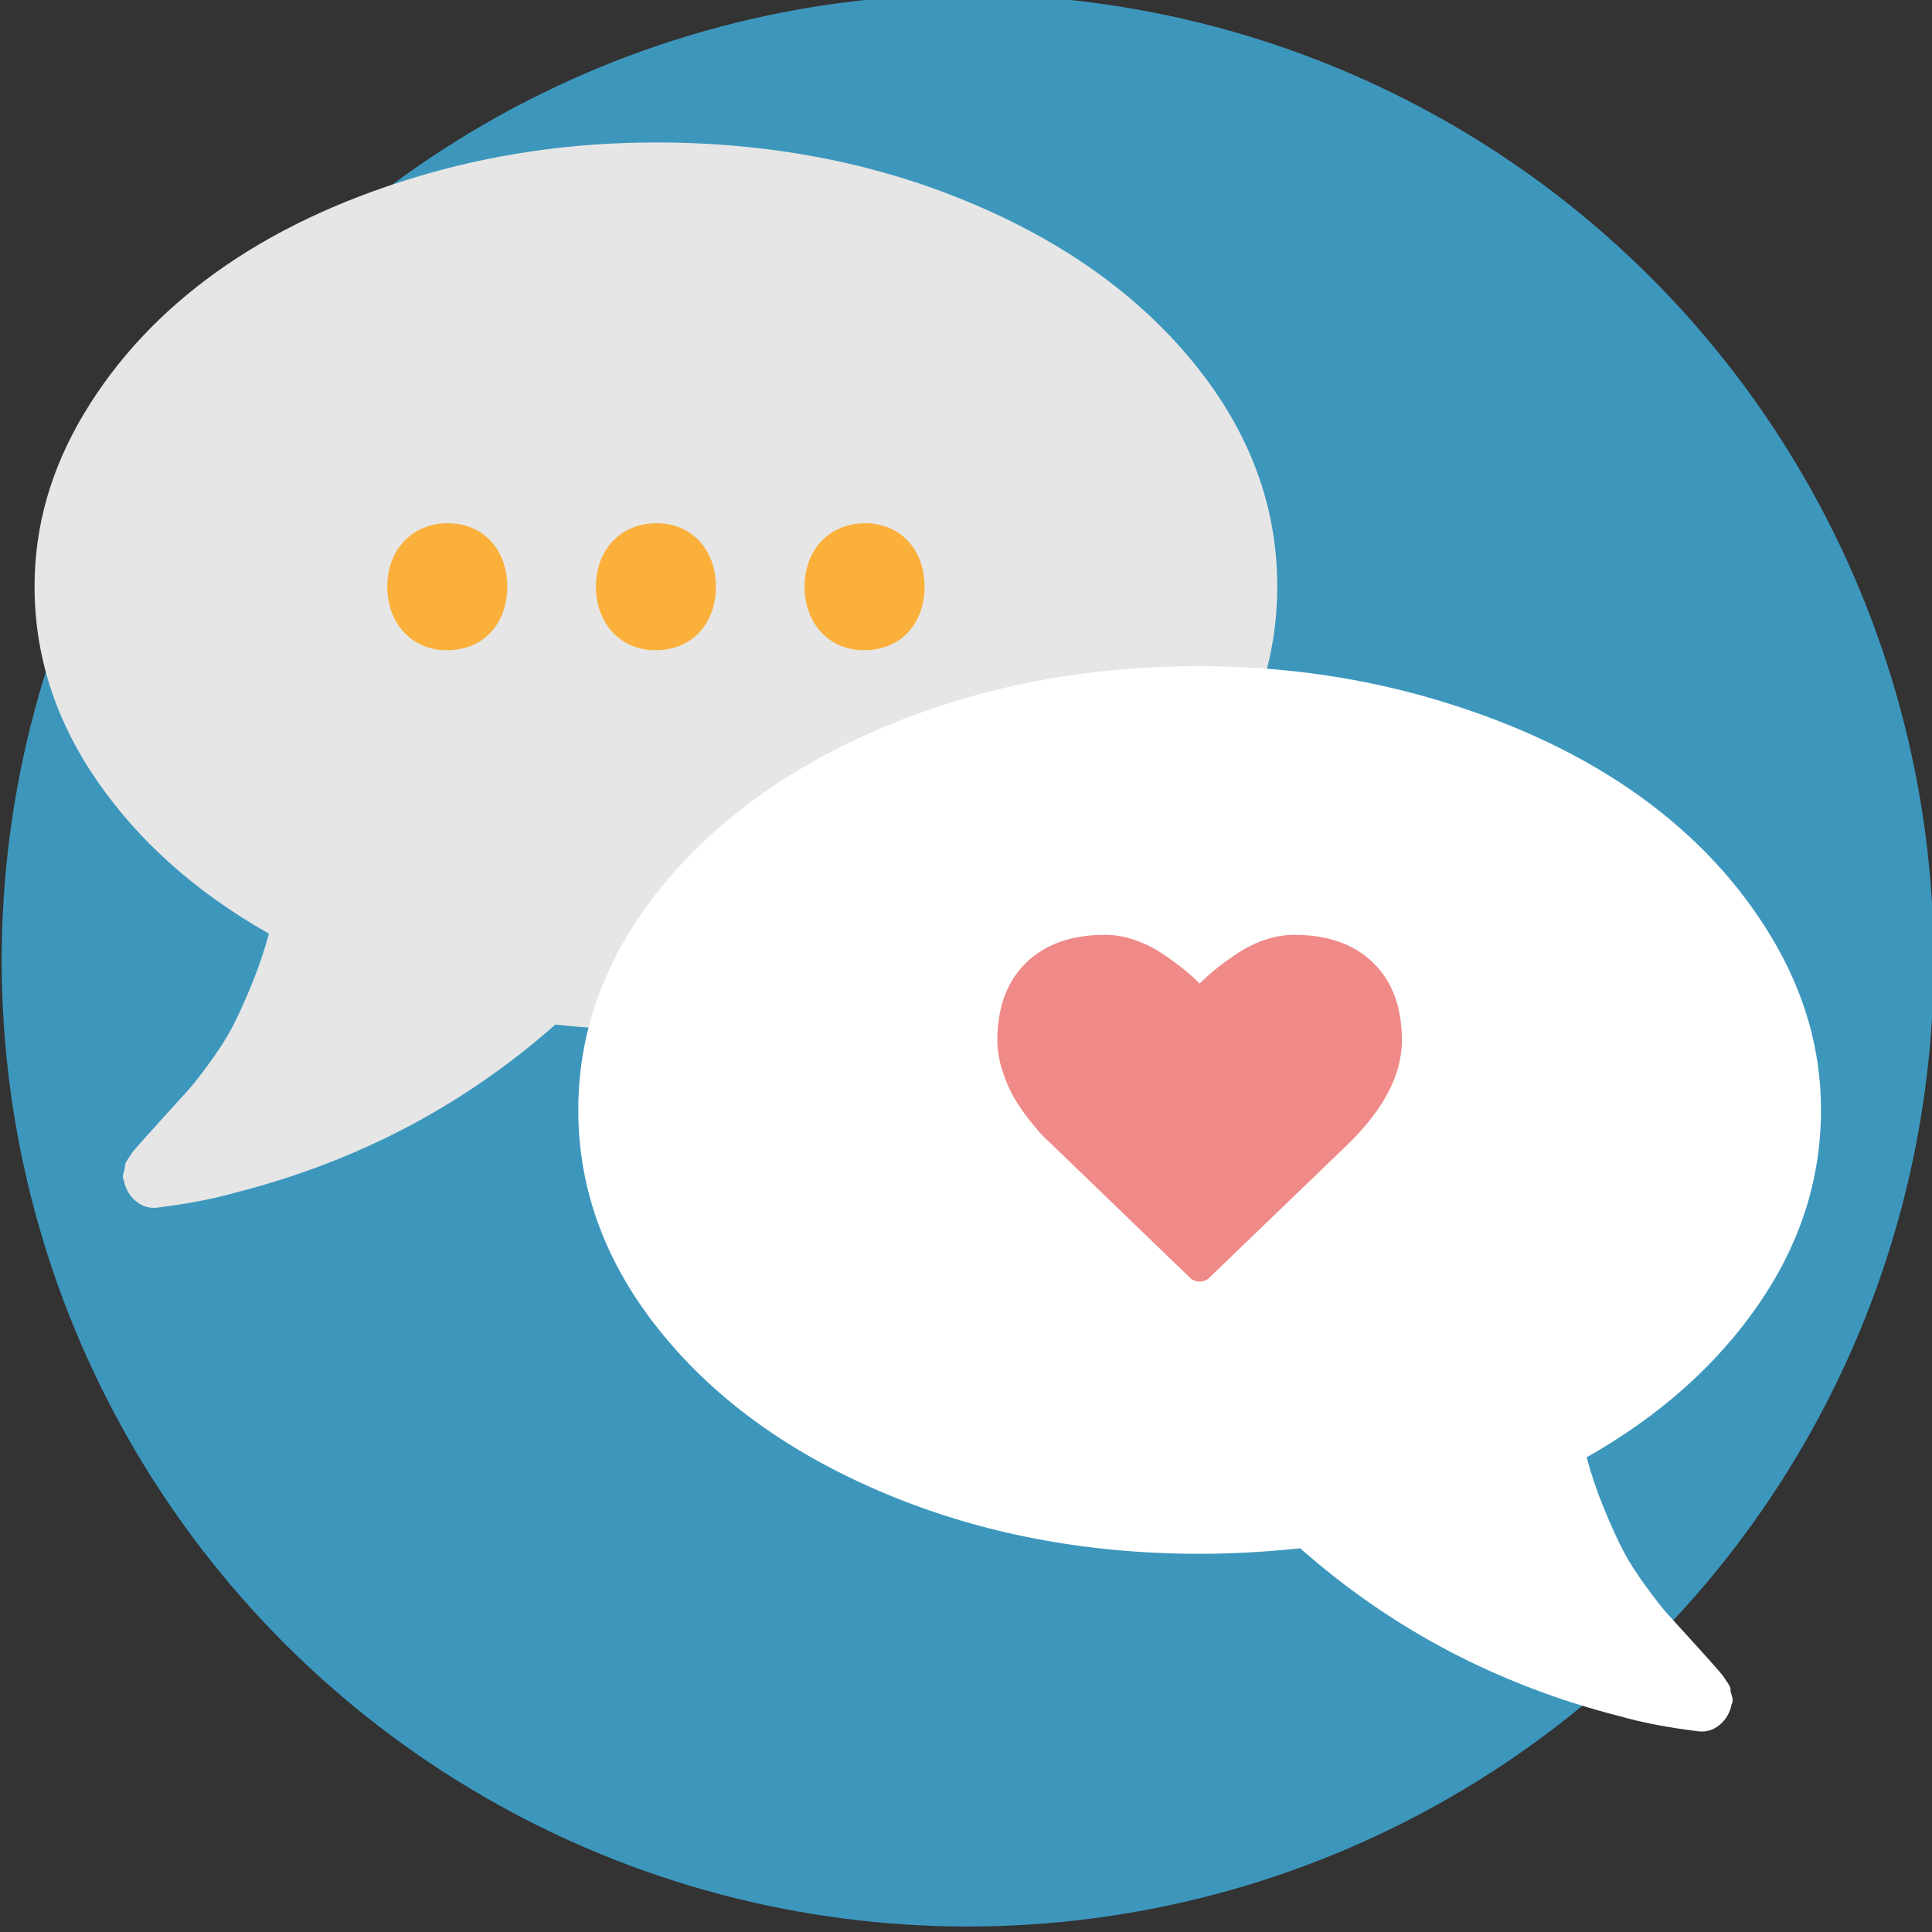 <?xml version="1.0" encoding="utf-8"?>
<!-- Generator: Adobe Illustrator 16.0.0, SVG Export Plug-In . SVG Version: 6.00 Build 0)  -->
<!DOCTYPE svg PUBLIC "-//W3C//DTD SVG 1.1//EN" "http://www.w3.org/Graphics/SVG/1.1/DTD/svg11.dtd">
<svg version="1.1" id="Layer_1" xmlns="http://www.w3.org/2000/svg" xmlns:xlink="http://www.w3.org/1999/xlink" x="0px" y="0px"
	 width="235.315px" height="235.315px" viewBox="0 0 235.315 235.315" enable-background="new 0 0 235.315 235.315"
	 xml:space="preserve">
<rect x="0" y="0" width="235.315" height="235.315" fill="#333333" stroke="none"/>
<g>
	<circle fill="#3D97BD" cx="117.863" cy="116.991" r="117.657"/>
	<path fill="#E6E6E6" d="M145.43,44.253c6.759,8.311,10.138,17.359,10.138,27.156c0,9.798-3.379,18.854-10.138,27.156
		c-6.754,8.311-15.935,14.862-27.533,19.682c-11.598,4.814-24.27,7.219-38.007,7.219c-3.942,0-8.022-0.222-12.248-0.674
		c-11.147,9.855-24.101,16.662-38.853,20.439c-2.76,0.788-5.971,1.404-9.629,1.856c-0.957,0.114-1.814-0.14-2.574-0.755
		c-0.76-0.625-1.256-1.438-1.478-2.457v-0.082c-0.169-0.221-0.185-0.565-0.046-1.011c0.145-0.45,0.197-0.737,0.173-0.845
		c-0.028-0.114,0.095-0.386,0.379-0.804c0.282-0.42,0.45-0.674,0.508-0.765c0.055-0.083,0.251-0.319,0.592-0.715
		c0.335-0.393,0.562-0.648,0.673-0.764c0.395-0.451,1.27-1.421,2.621-2.906c1.35-1.494,2.323-2.57,2.914-3.21
		c0.592-0.649,1.462-1.766,2.615-3.344c1.154-1.576,2.069-3.005,2.746-4.302c0.674-1.298,1.438-2.956,2.279-4.984
		c0.846-2.029,1.576-4.164,2.197-6.422c-8.84-5.009-15.809-11.202-20.904-18.582c-5.099-7.375-7.645-15.282-7.645-23.732
		c0-7.316,2-14.312,5.999-20.989c3.995-6.669,9.374-12.423,16.132-17.27c6.754-4.844,14.805-8.687,24.154-11.527
		c9.35-2.843,19.146-4.27,29.394-4.27c13.737,0,26.409,2.405,38.007,7.226C129.496,29.391,138.676,35.95,145.43,44.253z"/>
	<path fill="#FFFFFF" d="M108.108,88.362c11.598-4.82,24.269-7.226,38.008-7.226c10.247,0,20.045,1.429,29.393,4.27
		c9.35,2.841,17.4,6.685,24.154,11.528c6.758,4.844,12.137,10.601,16.131,17.27c4,6.675,6,13.672,6,20.989
		c0,8.448-2.547,16.356-7.646,23.732c-5.094,7.38-12.062,13.572-20.902,18.581c0.621,2.258,1.352,4.393,2.197,6.423
		c0.841,2.027,1.604,3.687,2.279,4.984c0.676,1.295,1.593,2.725,2.746,4.302c1.153,1.576,2.024,2.692,2.615,3.342
		c0.592,0.641,1.564,1.717,2.915,3.21c1.351,1.487,2.226,2.456,2.619,2.907c0.111,0.115,0.337,0.37,0.673,0.765
		c0.342,0.394,0.539,0.631,0.592,0.715c0.059,0.089,0.226,0.344,0.51,0.763c0.282,0.418,0.406,0.689,0.377,0.804
		c-0.023,0.108,0.029,0.396,0.172,0.847c0.141,0.443,0.125,0.788-0.045,1.01v0.083c-0.222,1.017-0.719,1.83-1.478,2.455
		c-0.759,0.616-1.618,0.871-2.574,0.755c-3.659-0.451-6.869-1.066-9.628-1.854c-14.752-3.778-27.707-10.586-38.854-20.44
		c-4.225,0.453-8.306,0.674-12.246,0.674c-13.739,0-26.41-2.405-38.008-7.218c-11.6-4.82-20.779-11.374-27.535-19.683
		c-6.757-8.303-10.137-17.359-10.137-27.155c0-9.797,3.38-18.846,10.137-27.156C87.329,99.734,96.508,93.175,108.108,88.362z"/>
	<path fill="#EF8A88" d="M146.114,156.095c-0.478,0-0.88-0.167-1.209-0.499l-17.158-16.551c-0.184-0.146-0.436-0.387-0.755-0.715
		c-0.321-0.329-0.83-0.932-1.526-1.802c-0.697-0.867-1.32-1.763-1.869-2.682c-0.551-0.914-1.041-2.022-1.473-3.326
		c-0.43-1.301-0.645-2.563-0.645-3.794c0-4.031,1.163-7.186,3.492-9.457c2.326-2.273,5.544-3.409,9.649-3.409
		c1.136,0,2.297,0.194,3.478,0.59c1.184,0.394,2.283,0.925,3.3,1.594c1.018,0.67,1.893,1.301,2.627,1.885
		c0.733,0.59,1.429,1.211,2.089,1.87c0.66-0.659,1.358-1.28,2.09-1.87c0.734-0.584,1.609-1.215,2.625-1.885
		c1.018-0.669,2.117-1.2,3.301-1.594c1.183-0.396,2.341-0.59,3.478-0.59c4.106,0,7.323,1.136,9.651,3.409
		c2.327,2.271,3.49,5.426,3.49,9.457c0,4.053-2.096,8.179-6.297,12.373l-17.127,16.496
		C146.993,155.928,146.59,156.095,146.114,156.095z"/>
	<g>
		<path fill="#FBB03B" d="M47.171,71.461c0-4.542,3.066-7.732,7.367-7.732c4.298,0,7.247,3.19,7.247,7.732
			c0,4.422-2.824,7.739-7.371,7.739C50.115,79.2,47.171,75.883,47.171,71.461z"/>
		<path fill="#FBB03B" d="M72.581,71.461c0-4.542,3.068-7.732,7.367-7.732s7.246,3.19,7.246,7.732c0,4.422-2.824,7.739-7.369,7.739
			C75.525,79.2,72.581,75.883,72.581,71.461z"/>
		<path fill="#FBB03B" d="M97.992,71.461c0-4.542,3.07-7.732,7.368-7.732c4.301,0,7.248,3.19,7.248,7.732
			c0,4.422-2.827,7.739-7.371,7.739C100.941,79.2,97.992,75.883,97.992,71.461z"/>
	</g>
</g>
</svg>
